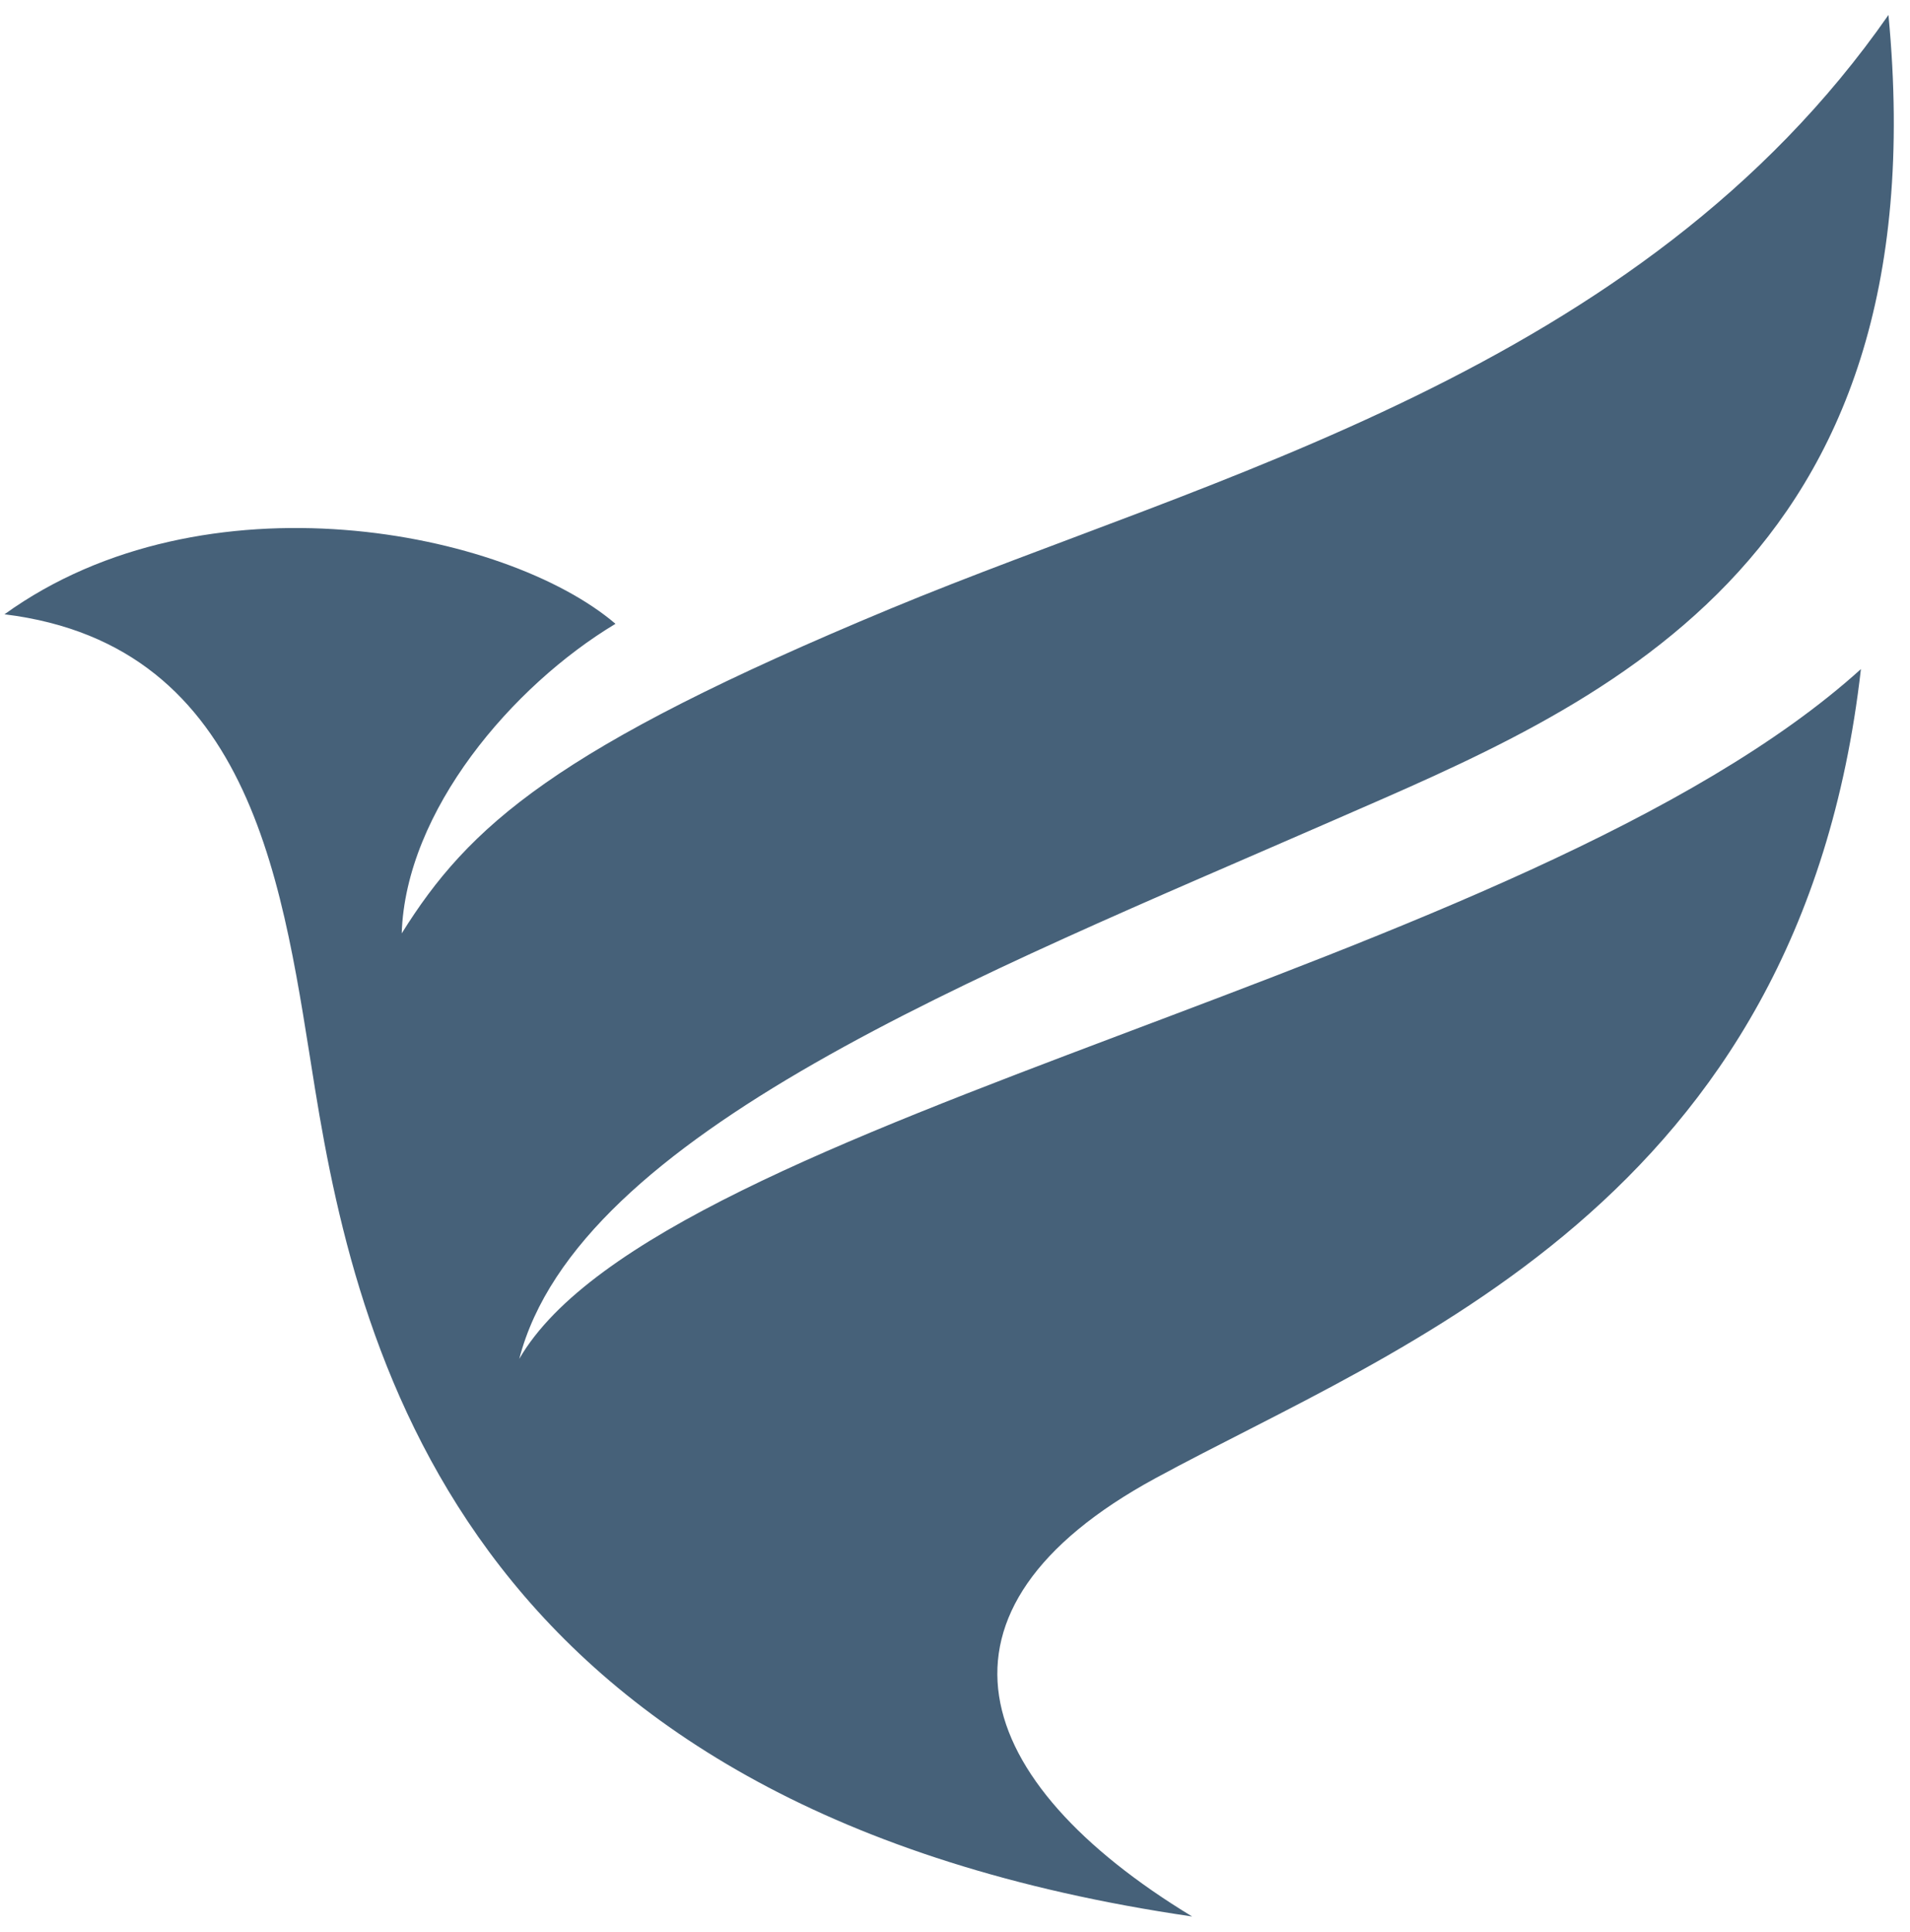 <?xml version="1.0" encoding="UTF-8" standalone="no"?><!DOCTYPE svg PUBLIC "-//W3C//DTD SVG 1.1//EN" "http://www.w3.org/Graphics/SVG/1.1/DTD/svg11.dtd"><svg width="100%" height="100%" viewBox="0 0 90 91" version="1.1" xmlns="http://www.w3.org/2000/svg" xmlns:xlink="http://www.w3.org/1999/xlink" xml:space="preserve" xmlns:serif="http://www.serif.com/" style="fill-rule:evenodd;clip-rule:evenodd;stroke-linejoin:round;stroke-miterlimit:2;"><path d="M0.211,28.937c11.901,1.461 13.14,13.154 14.635,22.367c2.103,12.961 7.4,34.03 41.327,38.973c-10.505,-6.377 -13.179,-14.424 -1.719,-20.649c11.46,-6.225 30.368,-12.906 33.233,-38.11c-15.722,14.227 -56.558,20.998 -63.219,32.492c2.763,-10.659 21.582,-18.033 38.4,-25.382c12.174,-5.32 28.6,-11.807 26.117,-37.923c-11.712,16.818 -32.048,21.744 -47.03,27.969c-15.822,6.574 -19.87,10.24 -23.026,15.294c0.182,-5.769 5.207,-11.661 10.073,-14.583c-5.157,-4.403 -19.354,-7.248 -28.791,-0.448Z" style="fill:#466179;"/></svg>